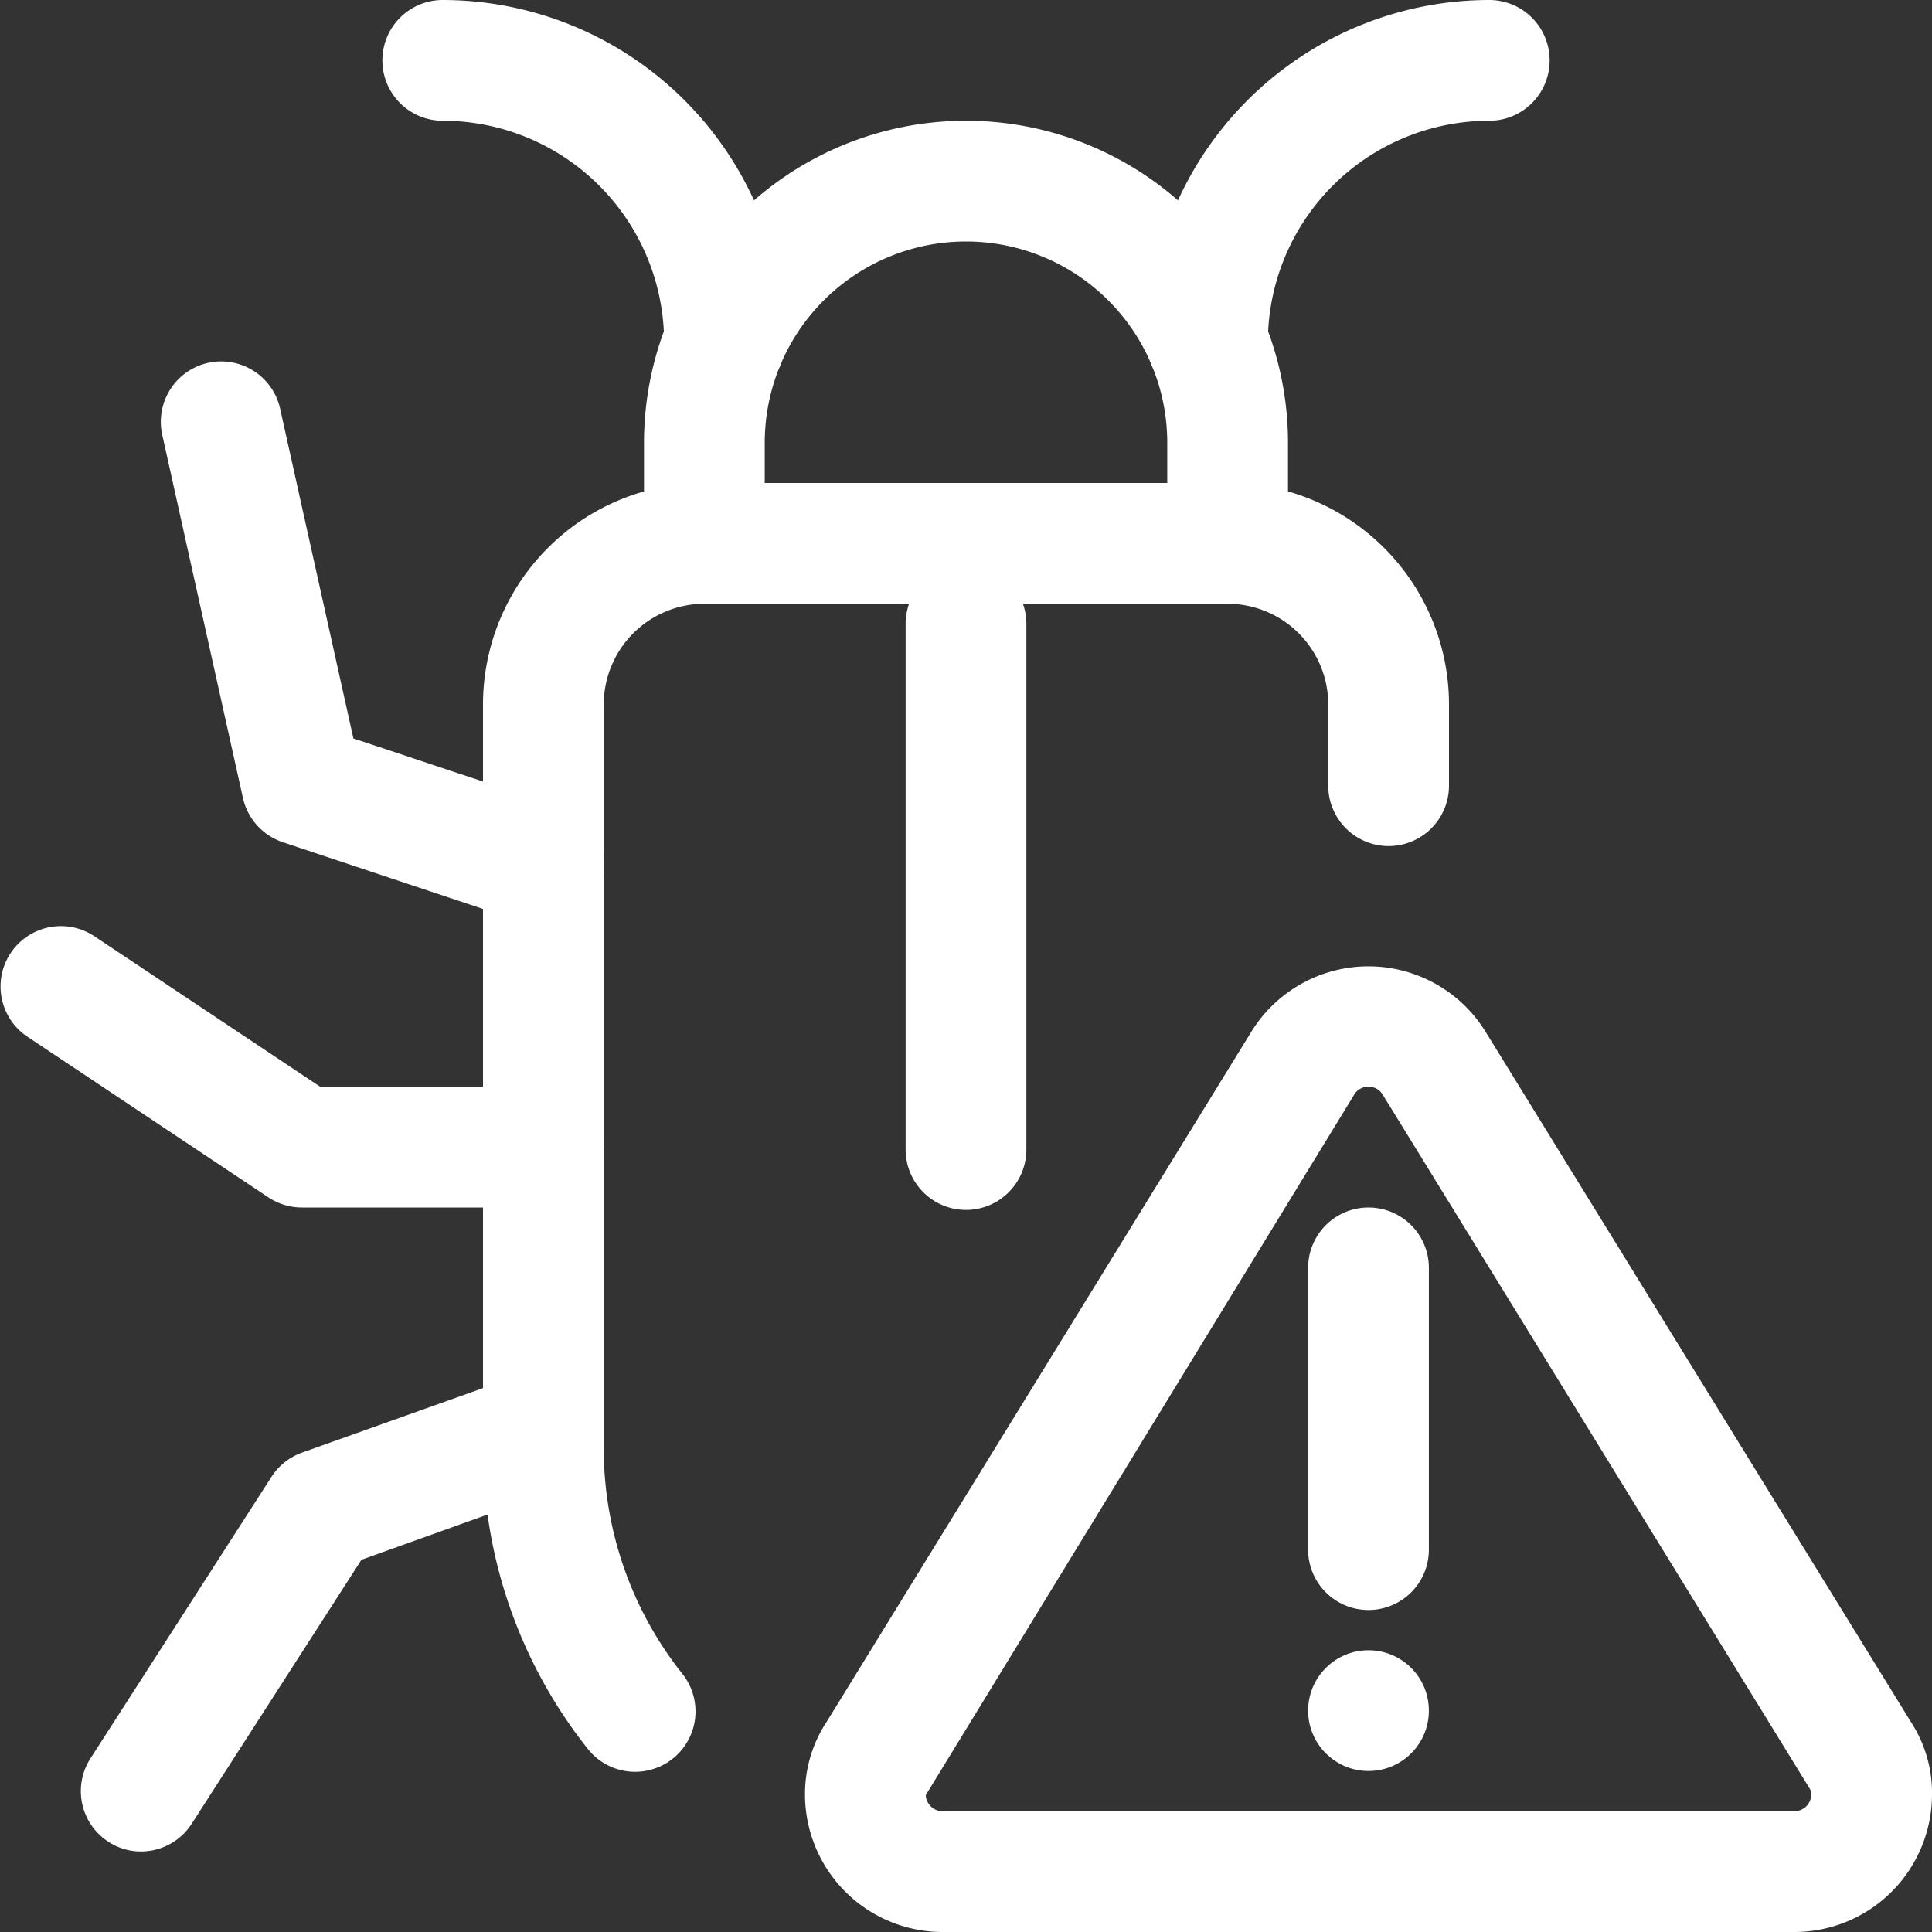 <svg xmlns="http://www.w3.org/2000/svg" width="24" height="24" viewBox="0 0 24 24">
  <rect x="0" y="0" width="24" height="24" fill="#333333" stroke="none"/>
  <defs>
    <style>
      .cls-1 {
        fill: #fff;
      }
    </style>
  </defs>
  <g id="threat" transform="translate(0)">
    <path id="패스_1" data-name="패스 1" class="cls-1" d="M22.288,24H11.712A1.71,1.71,0,0,1,10,22.3a1.633,1.633,0,0,1,.272-.916l5.271-8.565a1.709,1.709,0,0,1,2.92.012L23.744,21.4A1.607,1.607,0,0,1,24,22.3,1.71,1.71,0,0,1,22.288,24ZM17,13.5a.2.2,0,0,0-.172.089L11.5,22.3a.211.211,0,0,0,.212.2H22.288a.211.211,0,0,0,.212-.2.146.146,0,0,0-.017-.078L17.178,13.6A.2.2,0,0,0,17,13.5Z"/>
    <path id="패스_2" data-name="패스 2" class="cls-1" d="M17,20a.75.75,0,0,1-.75-.75v-3.5a.75.75,0,0,1,1.5,0v3.5A.75.75,0,0,1,17,20Z"/>
    <circle id="타원_1" data-name="타원 1" class="cls-1" cx="0.75" cy="0.75" r="0.75" transform="translate(16.25 20.5)"/>
    <path id="패스_3" data-name="패스 3" class="cls-1" d="M7.89,22.01a.749.749,0,0,1-.586-.282A6,6,0,0,1,6,18V8.75A2.752,2.752,0,0,1,8.75,6h6.5A2.752,2.752,0,0,1,18,8.75V9.76a.75.75,0,0,1-1.5,0V8.75A1.252,1.252,0,0,0,15.25,7.5H8.75A1.252,1.252,0,0,0,7.5,8.75V18a4.5,4.5,0,0,0,.976,2.792A.75.75,0,0,1,7.89,22.01Z"/>
    <path id="패스_4" data-name="패스 4" class="cls-1" d="M15.25,7.5H8.75A.75.75,0,0,1,8,6.75V5.5a4,4,0,0,1,8,0V6.75A.75.75,0,0,1,15.25,7.5ZM9.5,6h5V5.5a2.5,2.5,0,0,0-5,0Z"/>
    <path id="패스_5" data-name="패스 5" class="cls-1" d="M15,5a.75.75,0,0,1-.75-.75A4.254,4.254,0,0,1,18.5,0a.75.75,0,0,1,0,1.5,2.752,2.752,0,0,0-2.75,2.75A.75.75,0,0,1,15,5Z"/>
    <path id="패스_6" data-name="패스 6" class="cls-1" d="M9,5a.75.75,0,0,1-.75-.75A2.752,2.752,0,0,0,5.5,1.5.75.75,0,0,1,5.5,0,4.254,4.254,0,0,1,9.75,4.25.75.75,0,0,1,9,5Z"/>
    <path id="패스_7" data-name="패스 7" class="cls-1" d="M6.75,11.5a.787.787,0,0,1-.237-.038l-3-1a.751.751,0,0,1-.495-.549l-1-4.5a.75.75,0,1,1,1.464-.326L4.39,9.173l2.6.865A.75.75,0,0,1,6.75,11.5Z"/>
    <path id="패스_8" data-name="패스 8" class="cls-1" d="M6.75,15h-3a.751.751,0,0,1-.416-.126l-3-2a.75.75,0,0,1,.832-1.248L3.978,13.5H6.75a.75.75,0,0,1,0,1.5Z"/>
    <path id="패스_9" data-name="패스 9" class="cls-1" d="M1.749,23a.739.739,0,0,1-.4-.119.75.75,0,0,1-.226-1.036l2.25-3.5a.751.751,0,0,1,.379-.3l2.75-.98A.75.75,0,0,1,7,18.476l-2.51.9L2.381,22.656A.75.75,0,0,1,1.749,23Z"/>
    <path id="패스_10" data-name="패스 10" class="cls-1" d="M12,15.03a.75.75,0,0,1-.75-.75V7.75a.75.75,0,0,1,1.5,0v6.53A.75.75,0,0,1,12,15.03Z"/>
  </g>
</svg>

